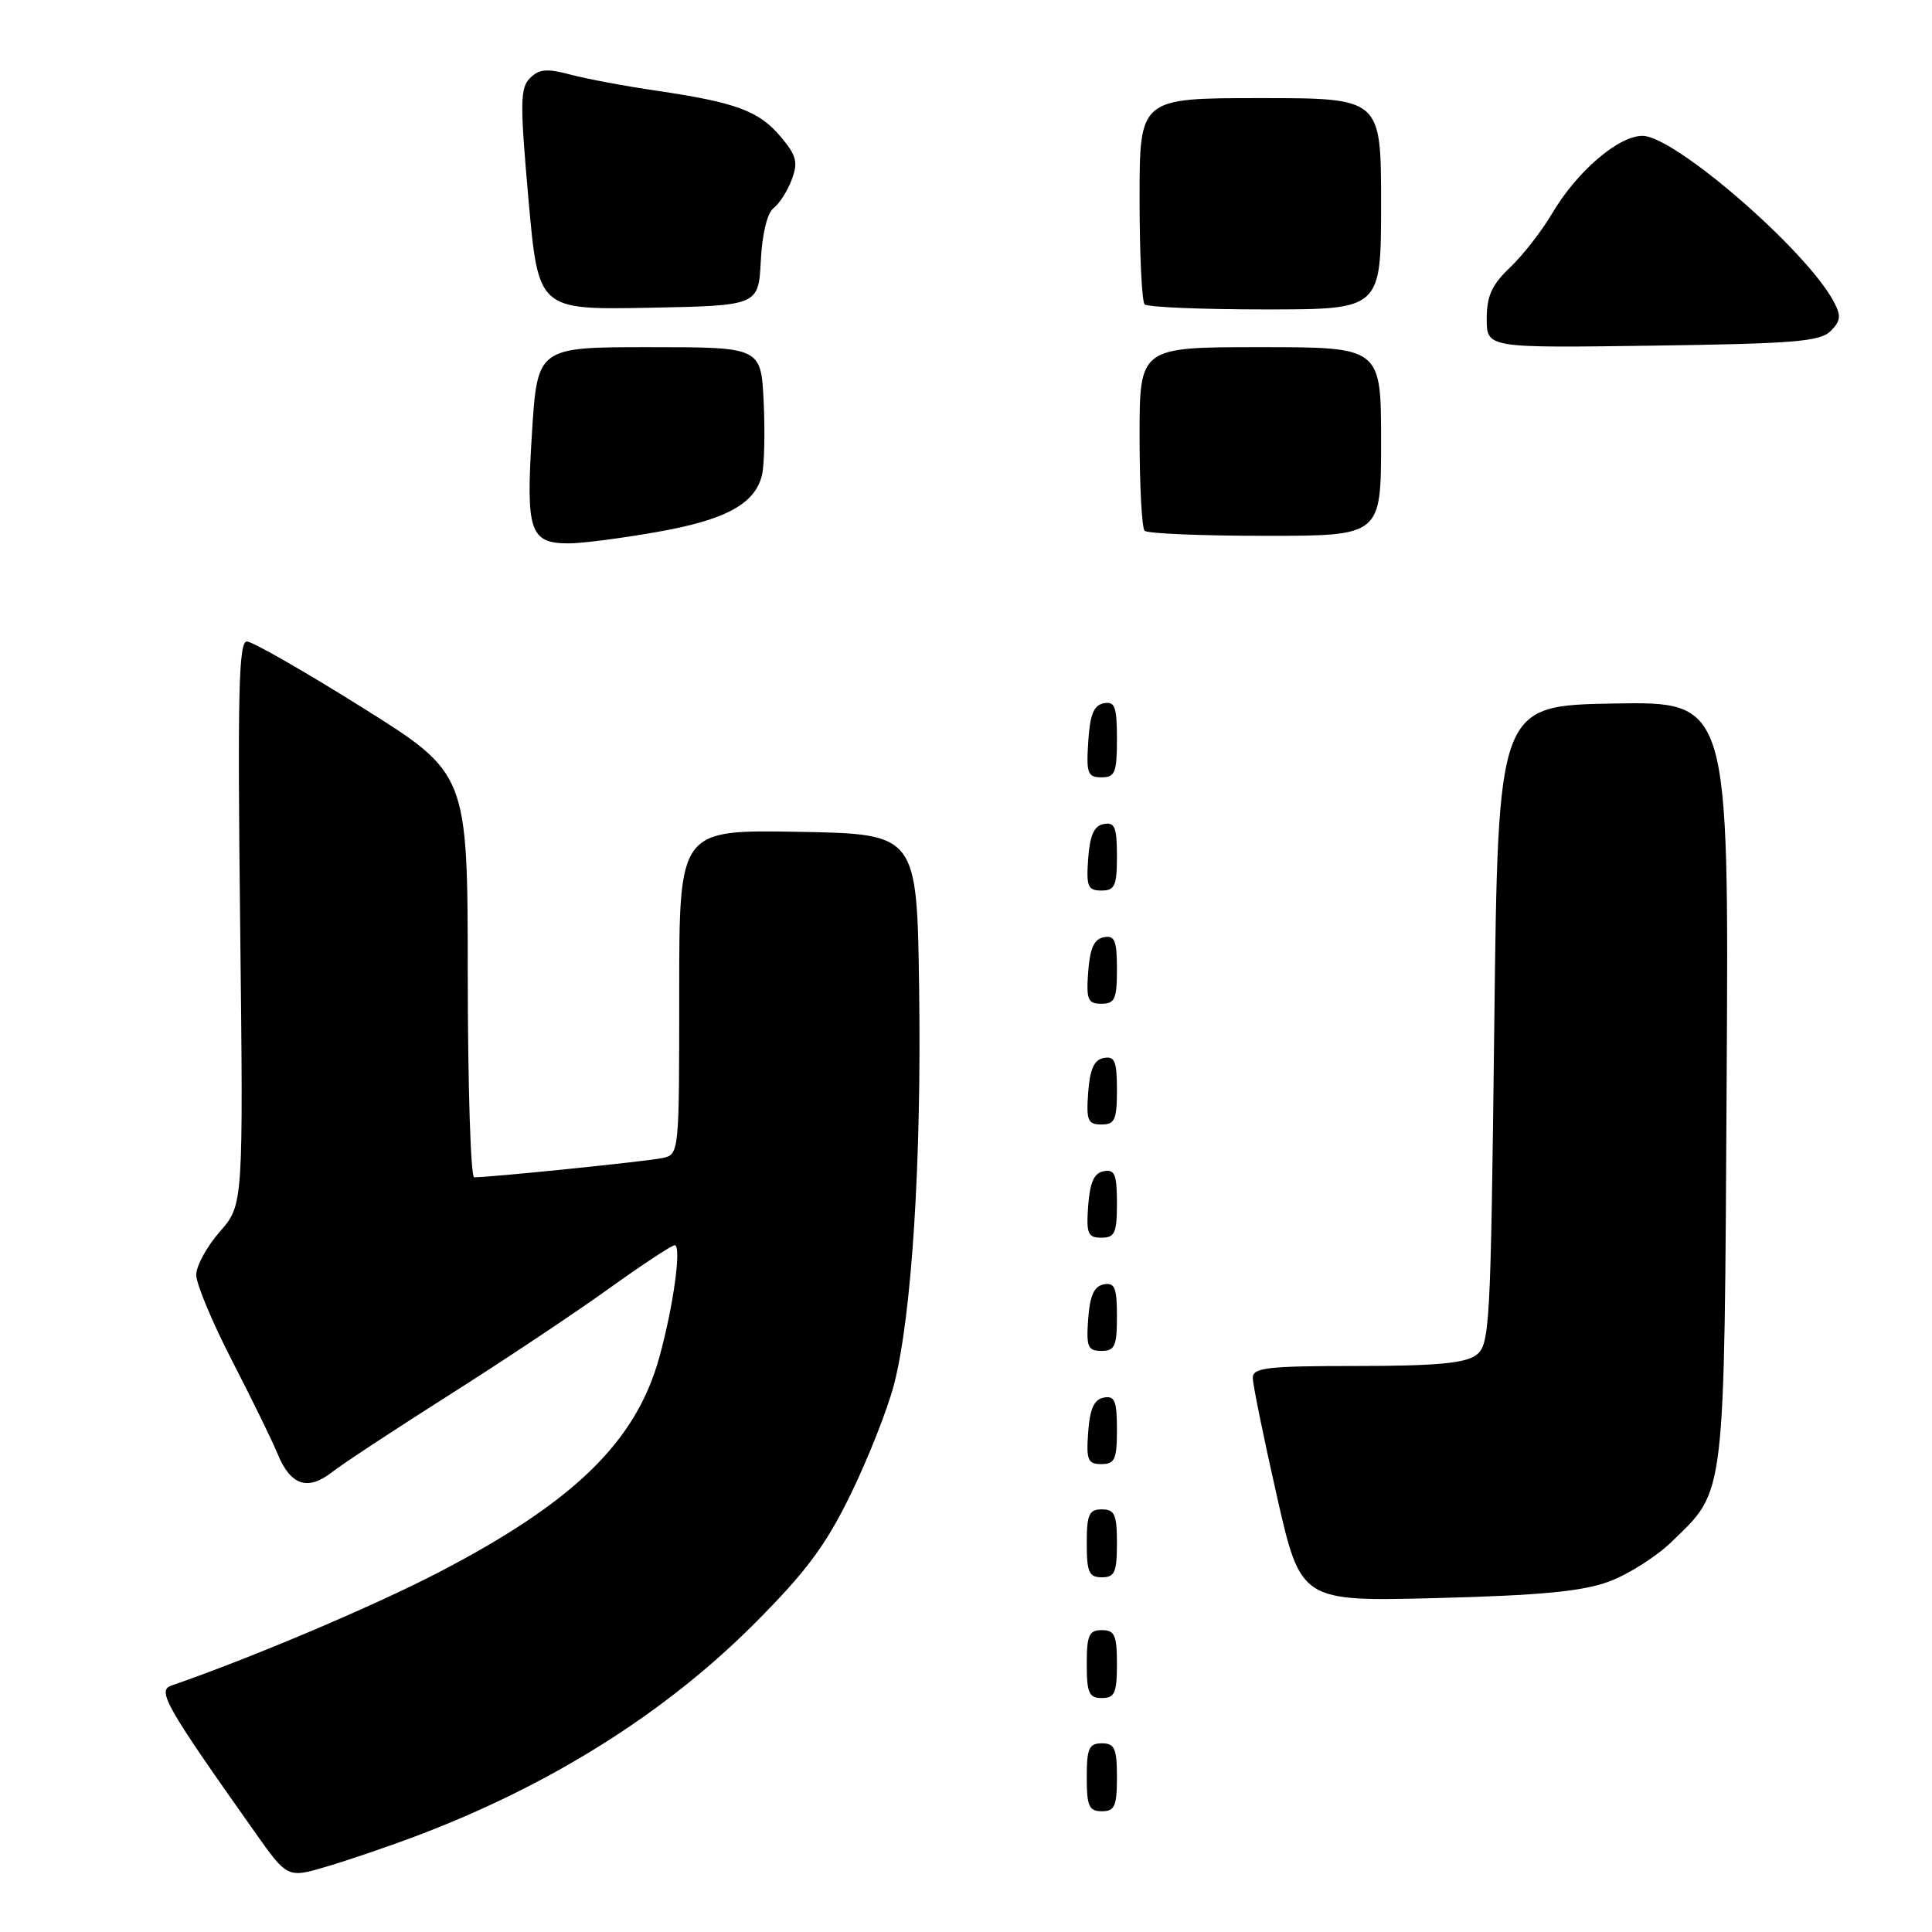 <?xml version="1.0" encoding="UTF-8" standalone="no"?>
<!DOCTYPE svg PUBLIC "-//W3C//DTD SVG 1.1//EN" "http://www.w3.org/Graphics/SVG/1.1/DTD/svg11.dtd" >
<svg xmlns="http://www.w3.org/2000/svg" xmlns:xlink="http://www.w3.org/1999/xlink" version="1.1" viewBox="0 0 256 256">
 <g >
 <path fill="currentColor"
d=" M 54.89 243.38 C 72.75 236.68 88.12 227.03 100.03 215.07 C 106.83 208.25 109.42 204.77 112.72 198.00 C 115.01 193.32 117.58 186.80 118.45 183.50 C 120.81 174.45 122.12 153.88 121.79 131.00 C 121.50 110.50 121.50 110.50 105.75 110.22 C 90.00 109.95 90.00 109.95 90.00 131.46 C 90.00 152.95 90.00 152.96 87.75 153.45 C 85.79 153.88 65.05 156.00 62.83 156.00 C 62.37 156.00 61.99 143.96 61.98 129.25 C 61.97 102.50 61.97 102.50 48.00 93.75 C 40.32 88.94 33.44 85.00 32.71 85.00 C 31.63 85.00 31.47 91.79 31.82 122.32 C 32.25 159.64 32.25 159.64 29.13 163.20 C 27.41 165.16 26.00 167.74 26.00 168.93 C 26.00 170.12 28.14 175.24 30.75 180.30 C 33.36 185.36 36.08 190.92 36.79 192.66 C 38.49 196.81 40.77 197.58 43.95 195.10 C 45.35 194.00 52.35 189.39 59.50 184.86 C 66.65 180.33 76.14 174.01 80.59 170.81 C 85.04 167.62 89.00 165.00 89.40 165.00 C 90.34 165.00 89.24 173.08 87.36 179.86 C 84.27 191.04 76.08 199.02 58.10 208.36 C 49.48 212.83 33.40 219.65 22.70 223.35 C 20.79 224.01 21.96 226.07 33.71 242.68 C 38.08 248.87 38.08 248.87 43.29 247.33 C 46.16 246.48 51.38 244.70 54.89 243.38 Z  M 148.00 235.50 C 148.00 231.67 147.70 231.00 146.00 231.00 C 144.30 231.00 144.00 231.67 144.00 235.50 C 144.00 239.33 144.30 240.00 146.00 240.00 C 147.70 240.00 148.00 239.33 148.00 235.50 Z  M 148.00 220.50 C 148.00 216.67 147.70 216.00 146.00 216.00 C 144.30 216.00 144.00 216.67 144.00 220.50 C 144.00 224.33 144.30 225.00 146.00 225.00 C 147.70 225.00 148.00 224.33 148.00 220.50 Z  M 213.16 209.58 C 215.73 208.64 219.49 206.25 221.53 204.27 C 228.69 197.32 228.47 199.18 228.79 143.22 C 229.09 92.95 229.09 92.95 213.79 93.22 C 198.50 93.50 198.50 93.50 198.00 135.83 C 197.52 176.27 197.41 178.23 195.56 179.58 C 194.10 180.64 190.15 181.00 179.81 181.00 C 167.92 181.00 166.00 181.22 166.00 182.57 C 166.00 183.43 167.43 190.46 169.18 198.18 C 172.36 212.21 172.36 212.21 190.43 211.75 C 204.06 211.40 209.64 210.87 213.16 209.58 Z  M 148.00 204.50 C 148.00 200.67 147.70 200.00 146.00 200.00 C 144.30 200.00 144.00 200.67 144.00 204.50 C 144.00 208.33 144.30 209.00 146.00 209.00 C 147.70 209.00 148.00 208.33 148.00 204.50 Z  M 148.00 189.43 C 148.00 185.61 147.71 184.91 146.25 185.19 C 144.97 185.43 144.42 186.66 144.19 189.76 C 143.92 193.47 144.14 194.00 145.94 194.00 C 147.72 194.00 148.00 193.38 148.00 189.43 Z  M 148.00 174.43 C 148.00 170.61 147.71 169.91 146.25 170.19 C 144.97 170.43 144.42 171.66 144.19 174.76 C 143.92 178.47 144.14 179.00 145.94 179.00 C 147.72 179.00 148.00 178.38 148.00 174.43 Z  M 148.00 159.43 C 148.00 155.61 147.71 154.91 146.25 155.19 C 144.97 155.43 144.42 156.66 144.19 159.76 C 143.92 163.47 144.14 164.00 145.94 164.00 C 147.72 164.00 148.00 163.38 148.00 159.43 Z  M 148.00 144.43 C 148.00 140.61 147.71 139.91 146.25 140.19 C 144.97 140.43 144.42 141.66 144.19 144.76 C 143.92 148.47 144.14 149.00 145.94 149.00 C 147.72 149.00 148.00 148.38 148.00 144.43 Z  M 148.00 128.43 C 148.00 124.61 147.71 123.91 146.25 124.19 C 144.97 124.43 144.42 125.66 144.19 128.76 C 143.92 132.47 144.14 133.00 145.94 133.00 C 147.72 133.00 148.00 132.38 148.00 128.43 Z  M 148.00 113.43 C 148.00 109.61 147.71 108.91 146.25 109.19 C 144.97 109.43 144.42 110.66 144.19 113.76 C 143.92 117.47 144.14 118.00 145.94 118.00 C 147.72 118.00 148.00 117.38 148.00 113.43 Z  M 148.00 97.93 C 148.00 93.64 147.73 92.90 146.25 93.19 C 144.93 93.44 144.42 94.69 144.20 98.26 C 143.92 102.47 144.12 103.00 145.95 103.00 C 147.75 103.00 148.00 102.38 148.00 97.93 Z  M 87.00 70.50 C 96.15 68.90 100.06 66.78 100.97 62.93 C 101.28 61.59 101.38 57.24 101.19 53.25 C 100.84 46.00 100.84 46.00 86.02 46.00 C 71.20 46.00 71.20 46.00 70.48 57.50 C 69.67 70.43 70.20 72.00 75.37 72.00 C 77.09 72.00 82.33 71.33 87.00 70.50 Z  M 183.00 58.50 C 183.00 46.00 183.00 46.00 167.00 46.00 C 151.00 46.00 151.00 46.00 151.00 57.83 C 151.00 64.34 151.30 69.97 151.67 70.33 C 152.03 70.70 159.23 71.00 167.67 71.00 C 183.00 71.00 183.00 71.00 183.00 58.50 Z  M 242.56 43.87 C 243.92 42.51 243.99 41.85 242.96 39.93 C 239.30 33.10 221.88 18.00 217.64 18.00 C 214.44 18.00 208.95 22.72 205.66 28.29 C 204.30 30.61 201.79 33.82 200.09 35.44 C 197.68 37.73 197.00 39.22 197.00 42.24 C 197.00 46.11 197.00 46.11 218.97 45.80 C 237.69 45.54 241.17 45.26 242.56 43.87 Z  M 100.81 34.57 C 100.99 30.98 101.66 28.22 102.51 27.57 C 103.28 26.98 104.36 25.28 104.92 23.78 C 105.77 21.49 105.54 20.60 103.43 18.10 C 100.57 14.70 97.51 13.57 87.00 12.02 C 82.88 11.42 77.75 10.46 75.61 9.89 C 72.48 9.05 71.43 9.14 70.23 10.35 C 68.91 11.66 68.89 13.64 70.03 26.45 C 71.33 41.05 71.33 41.05 85.92 40.78 C 100.50 40.50 100.50 40.50 100.81 34.57 Z  M 183.00 27.00 C 183.00 13.00 183.00 13.00 167.00 13.00 C 151.00 13.00 151.00 13.00 151.00 26.33 C 151.00 33.67 151.30 39.97 151.67 40.33 C 152.03 40.70 159.23 41.00 167.67 41.00 C 183.00 41.00 183.00 41.00 183.00 27.00 Z "/>
</g>
</svg>